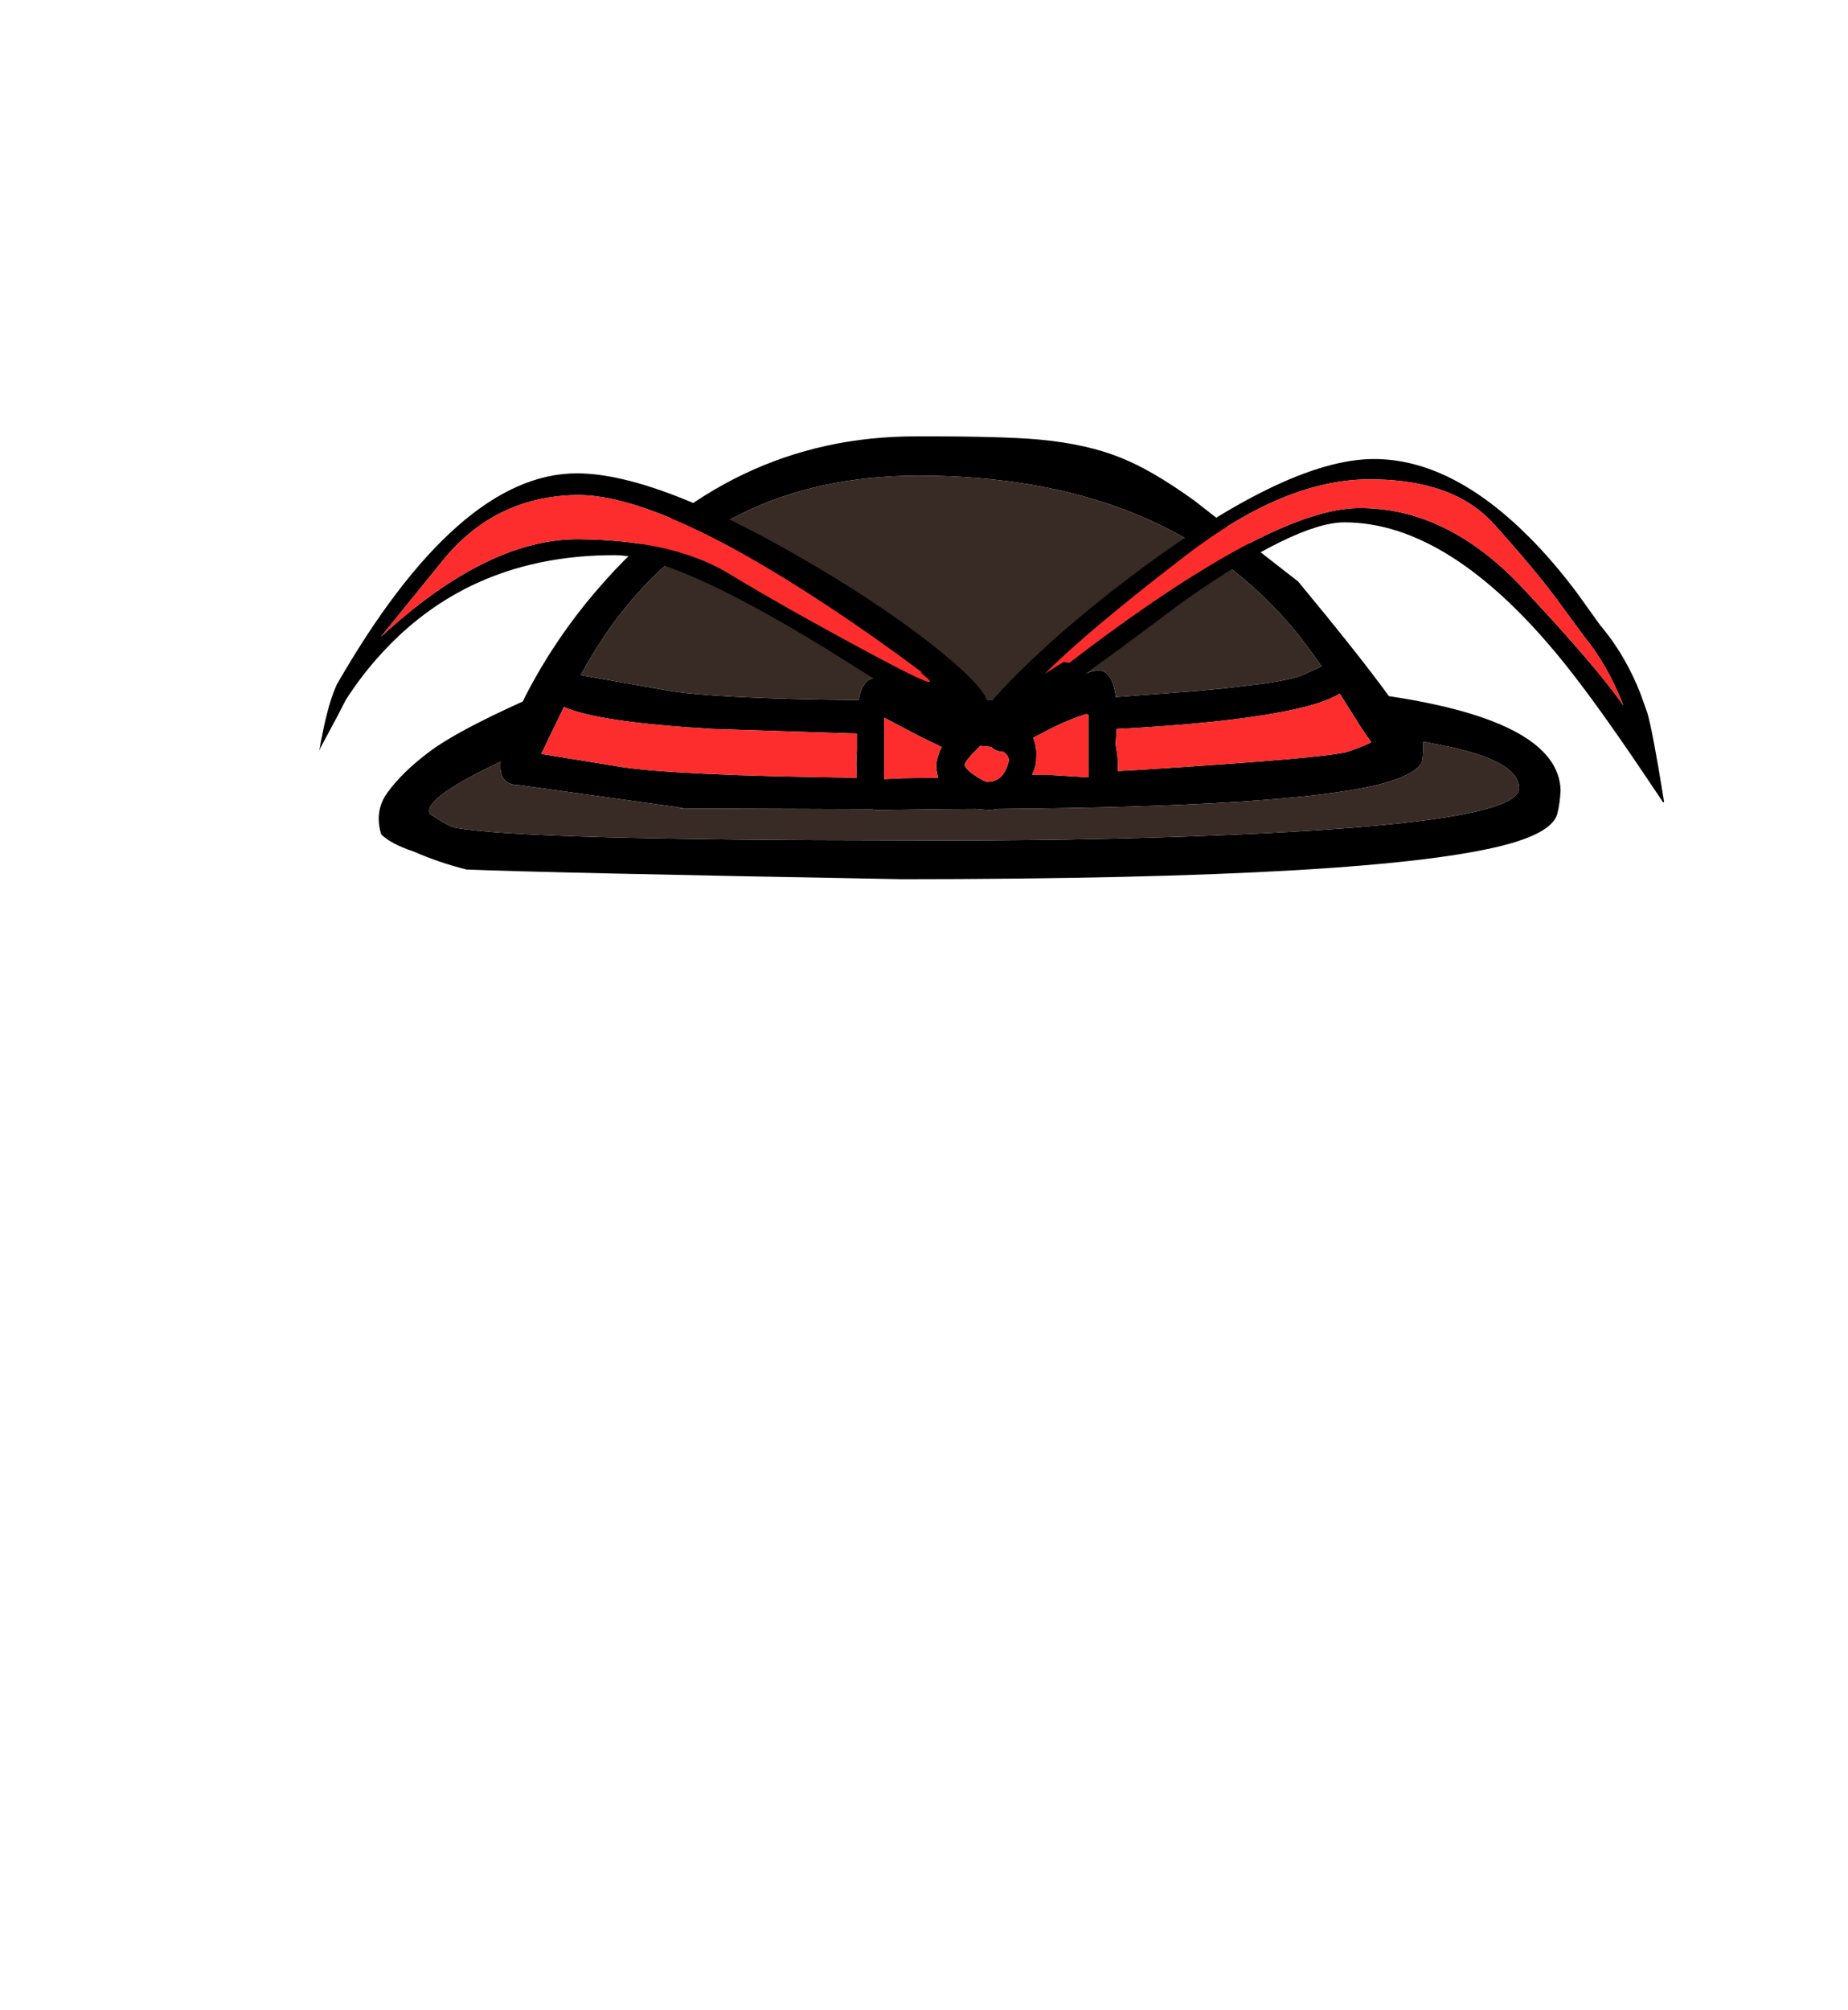 <?xml version="1.0" encoding="UTF-8" standalone="no"?>
<svg xmlns:xlink="http://www.w3.org/1999/xlink" height="434.9px" width="399.95px" xmlns="http://www.w3.org/2000/svg">
  <g transform="matrix(1, 0, 0, 1, 210.75, 443.1)">
    <use height="95.8" transform="matrix(1.0, 0.0, 0.0, 1.0, -141.65, -348.7)" width="291.05" xlink:href="#shape0"/>
  </g>
  <defs>
    <g id="shape0" transform="matrix(1, 0, 0, 1, 141.65, 348.7)">
      <path d="M70.2 -317.3 Q83.3 -301.5 89.85 -292.5 126.55 -287.0 127.0 -272.15 126.85 -269.25 126.3 -267.1 125.3 -263.2 115.85 -260.55 88.6 -252.95 -15.55 -252.9 -93.2 -254.3 -109.8 -255.0 -115.65 -256.45 -121.25 -258.9 -126.1 -260.5 -128.25 -262.6 -129.8 -267.7 -126.85 -271.7 -123.65 -276.1 -117.85 -280.45 -112.1 -284.8 -97.6 -291.35 L-97.2 -292.2 Q-90.7 -304.9 -81.3 -315.75 -52.9 -348.75 -12.45 -348.7 6.1 -348.75 14.25 -348.0 24.45 -347.05 31.75 -344.1 38.6 -341.4 47.8 -334.75 L70.2 -317.3 M75.25 -298.95 Q71.05 -305.05 67.65 -308.85 39.9 -340.2 -12.0 -340.2 -55.55 -340.2 -79.1 -306.75 -82.0 -302.6 -85.1 -297.05 L-67.0 -293.85 Q-56.6 -291.95 -24.95 -291.65 -24.0 -296.45 -21.2 -296.45 -18.1 -296.45 -10.95 -291.6 L-10.5 -291.6 13.4 -291.8 13.95 -292.15 Q24.0 -298.05 27.0 -298.05 30.0 -298.05 30.75 -292.3 L48.7 -293.65 53.85 -294.15 62.65 -295.2 Q69.0 -296.1 71.7 -297.3 L75.25 -298.95 M66.75 -289.1 Q53.85 -286.6 30.9 -285.4 L30.7 -282.05 Q31.35 -278.7 31.15 -276.3 L35.7 -276.55 Q77.2 -279.15 81.15 -280.55 85.1 -281.95 86.05 -282.55 84.5 -284.55 82.8 -287.35 L79.2 -293.05 Q75.65 -290.8 66.75 -289.1 M24.4 -288.65 Q20.2 -287.35 15.35 -284.8 L12.85 -283.5 12.85 -283.45 Q13.45 -282.1 13.55 -280.4 L13.5 -278.75 Q13.5 -277.35 12.6 -275.45 L16.6 -275.45 24.8 -274.95 24.8 -288.45 24.4 -288.65 M5.7 -274.9 Q7.0 -276.05 7.6 -278.55 7.6 -279.6 6.4 -280.45 4.5 -280.6 3.85 -281.5 L1.4 -281.75 Q-1.7 -278.75 -2.0 -277.65 -1.7 -276.55 0.55 -275.15 L1.25 -274.7 Q2.55 -273.95 2.9 -273.95 4.55 -273.95 5.7 -274.9 M0.35 -268.1 L-6.9 -268.05 -21.2 -267.85 -22.4 -268.05 -63.85 -268.2 Q-62.3 -268.25 -63.55 -268.4 L-98.35 -273.25 -98.45 -273.25 Q-102.9 -273.25 -102.4 -278.35 L-104.2 -277.45 Q-119.5 -270.05 -117.65 -267.0 -113.6 -264.25 -112.05 -264.0 -97.15 -261.35 -15.15 -261.3 21.95 -261.1 54.3 -262.45 118.0 -265.05 118.0 -272.55 118.0 -278.65 101.15 -281.9 L97.3 -282.65 97.3 -282.45 Q97.3 -278.75 96.85 -277.95 95.05 -275.2 87.15 -273.25 67.6 -268.6 5.4 -268.1 L3.4 -267.85 0.35 -268.1 M-93.6 -280.0 L-76.4 -277.2 Q-64.6 -275.35 -25.3 -274.85 -25.55 -277.7 -25.3 -280.65 L-25.3 -284.4 -56.4 -285.4 Q-81.25 -286.85 -88.7 -290.15 L-91.8 -283.75 -93.6 -280.0 M-12.85 -284.4 L-19.4 -287.85 -19.4 -274.55 -15.5 -274.75 -7.7 -274.85 Q-8.1 -276.15 -8.1 -277.45 -8.1 -279.15 -6.95 -281.5 L-10.9 -283.4 -12.85 -284.4" fill="#000000" fill-rule="evenodd" stroke="none"/>
      <path d="M75.25 -298.95 L71.7 -297.3 Q69.0 -296.1 62.65 -295.2 L53.85 -294.15 48.7 -293.65 30.75 -292.3 Q30.0 -298.05 27.0 -298.05 24.0 -298.05 13.95 -292.15 L13.4 -291.8 -10.5 -291.6 -10.95 -291.6 Q-18.1 -296.45 -21.2 -296.45 -24.0 -296.45 -24.95 -291.65 -56.6 -291.95 -67.0 -293.85 L-85.1 -297.05 Q-82.0 -302.6 -79.1 -306.75 -55.55 -340.2 -12.0 -340.2 39.9 -340.2 67.65 -308.85 71.05 -305.05 75.25 -298.95 M0.35 -268.1 L3.4 -267.85 5.4 -268.1 Q67.6 -268.6 87.15 -273.25 95.05 -275.2 96.85 -277.95 97.3 -278.75 97.3 -282.45 L97.3 -282.65 101.15 -281.9 Q118.0 -278.65 118.0 -272.55 118.0 -265.05 54.3 -262.45 21.95 -261.1 -15.15 -261.3 -97.15 -261.35 -112.05 -264.0 -113.6 -264.25 -117.65 -267.0 -119.5 -270.05 -104.2 -277.45 L-102.4 -278.35 Q-102.9 -273.25 -98.45 -273.25 L-98.35 -273.25 -63.55 -268.4 Q-62.3 -268.25 -63.85 -268.2 L-22.4 -268.05 -21.2 -267.85 -6.9 -268.05 0.35 -268.1" fill="#382b25" fill-rule="evenodd" stroke="none"/>
      <path d="M5.7 -274.9 Q4.55 -273.95 2.9 -273.95 2.55 -273.95 1.25 -274.7 L0.55 -275.15 Q-1.7 -276.55 -2.0 -277.65 -1.7 -278.75 1.4 -281.75 L3.85 -281.5 Q4.5 -280.6 6.4 -280.45 7.6 -279.6 7.6 -278.55 7.0 -276.05 5.7 -274.9 M24.4 -288.65 L24.8 -288.45 24.8 -274.95 16.6 -275.45 12.6 -275.45 Q13.5 -277.35 13.5 -278.75 L13.55 -280.4 Q13.45 -282.1 12.85 -283.45 L12.85 -283.5 15.35 -284.8 Q20.2 -287.35 24.4 -288.65 M66.75 -289.1 Q75.65 -290.8 79.2 -293.05 L82.8 -287.35 Q84.5 -284.55 86.05 -282.55 85.1 -281.95 81.15 -280.55 77.2 -279.15 35.7 -276.55 L31.15 -276.3 Q31.35 -278.7 30.7 -282.05 L30.9 -285.4 Q53.85 -286.6 66.75 -289.1 M-12.85 -284.4 L-10.9 -283.4 -6.95 -281.5 Q-8.1 -279.15 -8.1 -277.45 -8.1 -276.15 -7.7 -274.85 L-15.5 -274.75 -19.4 -274.55 -19.4 -287.85 -12.85 -284.4 M-93.6 -280.0 L-91.8 -283.75 -88.7 -290.15 Q-81.25 -286.85 -56.4 -285.4 L-25.3 -284.4 -25.3 -280.65 Q-25.55 -277.7 -25.3 -274.85 -64.6 -275.35 -76.4 -277.2 L-93.6 -280.0" fill="#fd2d2d" fill-rule="evenodd" stroke="none"/>
      <path d="M118.75 -315.95 Q134.95 -298.65 140.6 -290.45 137.2 -299.2 132.1 -305.4 L126.3 -313.3 Q121.3 -320.05 112.55 -329.75 103.75 -339.5 85.45 -339.4 67.1 -339.3 45.85 -322.9 24.55 -306.55 15.4 -297.35 19.3 -299.9 19.5 -299.9 L20.65 -299.7 Q64.35 -333.15 83.45 -333.2 102.5 -333.25 118.75 -315.95 M120.2 -326.9 Q125.5 -321.6 130.65 -314.7 L135.6 -307.8 Q138.45 -304.45 140.75 -300.45 142.7 -297.05 144.25 -293.15 L145.75 -288.95 Q146.9 -285.15 149.4 -269.65 L149.2 -269.5 144.8 -276.05 Q134.15 -291.85 127.1 -300.5 102.95 -330.1 80.2 -330.1 69.8 -330.1 45.5 -313.1 24.75 -297.5 17.5 -292.7 11.6 -286.6 5.4 -286.6 L5.3 -286.6 5.2 -286.45 6.2 -284.6 5.95 -283.4 Q5.55 -282.7 4.3 -282.7 1.05 -282.7 -9.6 -289.0 -16.05 -292.75 -32.1 -302.85 -65.0 -323.0 -77.8 -323.0 -108.5 -323.0 -127.85 -302.1 -132.4 -297.2 -135.9 -291.7 L-137.05 -289.5 -137.55 -288.5 -141.3 -281.5 -141.35 -281.4 -141.65 -280.7 -141.3 -282.7 Q-139.95 -289.7 -138.55 -293.35 L-137.9 -294.95 Q-111.6 -340.7 -85.9 -340.7 -67.45 -340.7 -31.4 -318.9 -17.0 -310.15 -7.05 -302.05 3.1 -293.75 3.1 -290.5 L3.1 -290.45 Q5.45 -293.4 10.0 -297.9 19.8 -307.55 32.7 -317.4 67.3 -343.8 86.6 -343.8 103.35 -343.8 120.2 -326.9 M-11.35 -297.75 Q-22.0 -305.7 -32.05 -312.3 -68.6 -336.4 -86.2 -336.0 -103.85 -335.6 -115.05 -321.7 L-128.35 -305.3 Q-105.2 -326.65 -85.35 -326.45 -65.5 -326.25 -53.65 -319.4 -40.7 -311.55 -22.5 -301.8 -4.35 -292.05 -11.5 -297.55 L-10.35 -297.05 -11.35 -297.75" fill="#000000" fill-rule="evenodd" stroke="none"/>
      <path d="M118.75 -315.95 Q102.5 -333.25 83.45 -333.2 64.35 -333.15 20.65 -299.7 L19.5 -299.9 Q19.3 -299.9 15.4 -297.35 24.55 -306.55 45.85 -322.9 67.1 -339.3 85.45 -339.4 103.75 -339.5 112.55 -329.75 121.3 -320.05 126.3 -313.3 L132.1 -305.4 Q137.2 -299.2 140.6 -290.45 134.95 -298.65 118.75 -315.95 M-11.35 -297.75 L-11.5 -297.55 Q-4.35 -292.05 -22.5 -301.8 -40.7 -311.55 -53.65 -319.4 -65.5 -326.25 -85.35 -326.45 -105.2 -326.65 -128.35 -305.3 L-115.05 -321.7 Q-103.85 -335.6 -86.2 -336.0 -68.6 -336.4 -32.05 -312.3 -22.0 -305.7 -11.35 -297.75" fill="#fd2d2d" fill-rule="evenodd" stroke="none"/>
    </g>
  </defs>
</svg>
